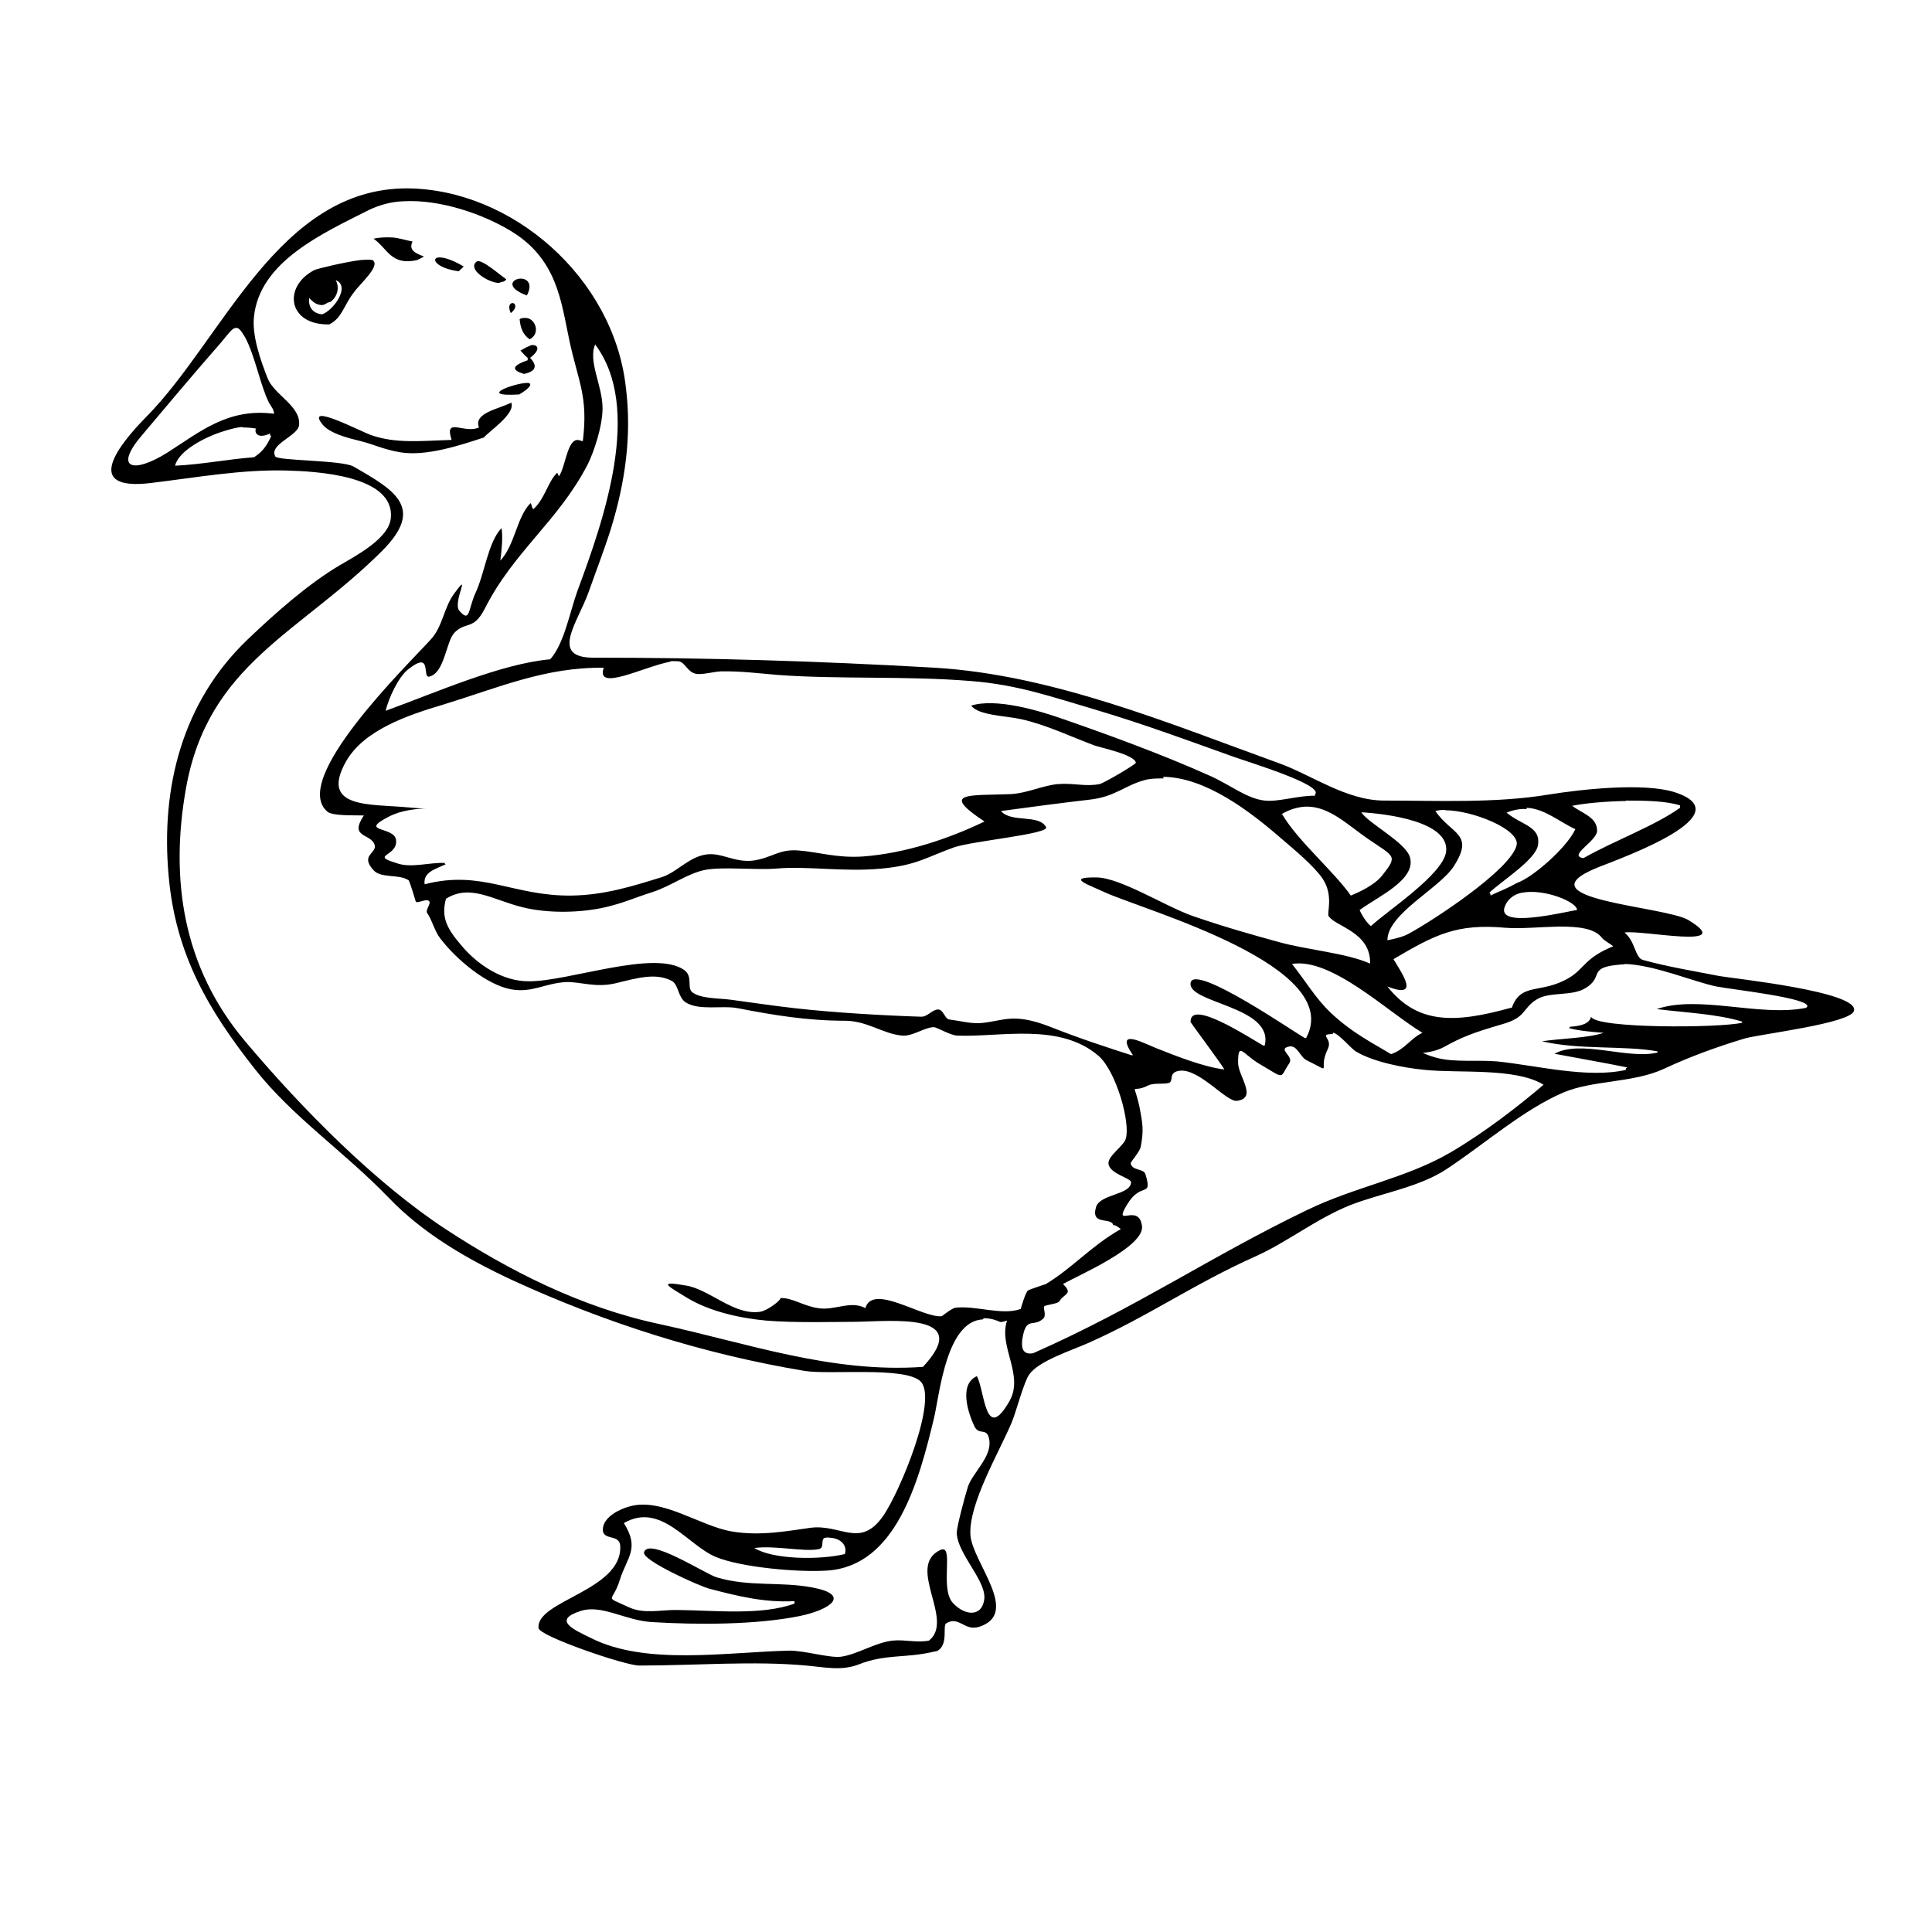 <?xml version="1.0" encoding="UTF-8" standalone="no"?>
<!-- Created with Inkscape (http://www.inkscape.org/) -->
<svg xmlns:dc="http://purl.org/dc/elements/1.1/" xmlns:cc="http://creativecommons.org/ns#" xmlns:rdf="http://www.w3.org/1999/02/22-rdf-syntax-ns#" xmlns:svg="http://www.w3.org/2000/svg" xmlns="http://www.w3.org/2000/svg" version="1.1" width="100%" height="100%" viewBox="0 0 48 48" id="Layer_1">
<defs id="defs55" />
<path d="M 10.12,4.68 C 6.92,4.67 5.54,8.42 3.65,10.34 2.97,11.03 2.01,12.21 3.75,12 c 1.15,-0.14 2.26,-0.34 3.37,-0.31 0.70,0.02 2.69,0.11 2.59,1.18 -0.04,0.51 -0.89,0.95 -1.28,1.18 -0.79,0.47 -1.61,1.20 -2.28,1.84 -1.62,1.55 -2.16,3.67 -1.96,5.87 0.17,1.95 0.99,3.34 2.15,4.81 0.95,1.20 2.20,2.03 3.31,3.18 0.86,0.90 1.97,1.54 3.09,2.06 2.31,1.06 4.73,1.83 7.25,2.25 0.62,0.10 2.46,-0.11 2.87,0.25 0.47,0.42 -0.51,2.78 -0.93,3.37 -0.57,0.80 -1.05,0.17 -1.81,0.28 -0.51,0.07 -1.23,0.21 -1.93,0.09 -0.80,-0.13 -1.75,-0.86 -2.56,-0.62 -0.22,0.06 -0.61,0.24 -0.65,0.53 -0.04,0.35 0.42,0.12 0.43,0.46 0.04,1.10 -2.10,1.35 -2.03,2.03 0.02,0.20 2.15,0.93 2.5,0.93 1.38,0 2.85,-0.12 4.15,0 0.45,0.04 0.88,0.14 1.31,-0.03 0.66,-0.26 1.16,-0.15 1.84,-0.31 0.03,-0.01 0.09,-0.01 0.12,-0.03 0.27,-0.17 0.11,-0.62 0.21,-0.68 0.32,-0.19 0.45,0.20 0.81,0.09 1.05,-0.33 -0.16,-1.60 -0.21,-2.28 -0.05,-0.78 0.72,-2.07 1.03,-2.81 0.11,-0.27 0.30,-1.00 0.43,-1.18 0.24,-0.34 1.03,-0.59 1.46,-0.78 1.51,-0.67 2.61,-1.46 4.15,-2.15 0.79,-0.35 1.52,-0.94 2.37,-1.28 0.77,-0.30 1.71,-0.44 2.40,-0.90 0.95,-0.63 1.91,-1.48 2.90,-1.90 0.74,-0.31 1.73,-0.23 2.5,-0.59 0.62,-0.29 1.30,-0.54 2,-0.75 0.39,-0.11 2.60,-0.37 2.71,-0.68 0.17,-0.48 -3.01,-0.81 -3.34,-0.87 -0.61,-0.12 -1.29,-0.23 -1.90,-0.40 -0.20,-0.05 -0.19,-0.47 -0.46,-0.68 0.40,-0.08 2.82,0.44 1.59,-0.31 -0.58,-0.35 -4.23,-0.51 -2.25,-1.31 0.66,-0.26 3.61,-1.32 1.90,-1.87 -0.77,-0.24 -2.31,-0.07 -3.12,0.06 -1.32,0.22 -2.76,0.15 -4.09,0.15 -0.94,0 -1.81,-0.64 -2.62,-0.93 -2.71,-0.98 -5.60,-2.19 -8.53,-2.37 -2.98,-0.17 -5.69,-0.25 -8.5,-0.25 -1.09,0 -0.39,-0.87 -0.12,-1.62 0.18,-0.51 0.39,-1.05 0.56,-1.59 0.35,-1.14 0.52,-2.30 0.37,-3.5 C 15.25,6.90 12.72,4.70 10.12,4.68 z M 10.03,5 c 0.91,-0.05 1.98,0.32 2.68,0.75 1.13,0.69 1.23,1.74 1.43,2.68 0.22,1.05 0.48,1.40 0.34,2.53 -0.02,-0.00 -0.03,-0.02 -0.03,0 -0.35,-0.19 -0.38,0.60 -0.56,0.87 C 13.86,11.81 13.87,11.76 13.84,11.75 13.62,11.95 13.53,12.41 13.25,12.65 13.21,12.62 13.21,12.52 13.18,12.5 c -0.35,0.36 -0.38,1.03 -0.75,1.43 0.03,-0.23 0.07,-0.58 0.03,-0.81 -0.34,0.36 -0.41,1.11 -0.65,1.62 -0.18,0.40 -0.13,0.75 -0.40,0.43 -0.17,-0.21 0.32,-1.03 -0.12,-0.43 -0.26,0.34 -0.29,0.83 -0.59,1.15 -0.57,0.63 -3.52,3.49 -2.56,4.28 0.14,0.11 0.72,0.08 0.90,0.09 C 8.66,20.83 9.22,20.69 9.31,21 c 0.05,0.20 -0.37,0.25 -0.03,0.62 0.19,0.21 0.64,0.09 0.87,0.25 0.03,0.02 0.17,0.50 0.18,0.53 0.04,0.06 0.28,-0.10 0.34,0 0.03,0.06 -0.10,0.21 -0.06,0.28 0.13,0.18 0.18,0.45 0.34,0.65 0.41,0.53 1.15,1.14 1.75,1.25 0.52,0.09 0.81,-0.14 1.34,-0.18 0.36,-0.02 0.74,0.15 1.25,0.03 0.54,-0.13 1.00,-0.27 1.40,-0.06 0.17,0.09 0.15,0.40 0.34,0.53 0.34,0.22 0.91,0.07 1.31,0.15 0.87,0.17 1.72,0.31 2.65,0.31 0.56,0 0.95,0.33 1.43,0.37 0.25,0.02 0.56,-0.21 0.78,-0.21 0.08,-9.3e-4 0.42,0.21 0.59,0.21 1.07,0.04 2.53,-0.33 3.5,0.5 0.44,0.38 0.80,1.66 0.68,2.06 -0.05,0.18 -0.45,0.43 -0.43,0.62 0.02,0.25 0.56,0.36 0.56,0.46 -0.00,0.32 -0.77,0.29 -0.87,0.62 -0.14,0.48 0.40,0.23 0.43,0.46 -0.00,-0.06 0.22,0.10 0.18,0.09 -0.74,0.42 -1.20,0.97 -1.87,1.37 0.01,-0.01 -0.40,0.13 -0.43,0.15 -0.07,0.06 -0.18,0.46 -0.18,0.46 -0.47,0.17 -1.11,-0.09 -1.62,-0.03 -0.09,0.01 -0.34,0.21 -0.34,0.21 C 22.94,32.76 21.68,31.87 21.5,32.5 c -0.37,-0.20 -0.77,0.07 -1.18,0 -0.38,-0.06 -0.63,-0.26 -0.93,-0.25 0.02,0.05 -0.32,0.31 -0.5,0.34 -0.65,0.10 -1.25,-0.55 -1.84,-0.65 -0.74,-0.13 -0.46,0.01 0.03,0.31 0.57,0.34 1.31,0.50 1.96,0.56 0.70,0.06 1.77,0.03 2.21,0.03 0.87,-0.01 2.96,-0.25 1.68,1.12 -2.28,0.16 -4.36,-0.59 -6.53,-1.06 -1.98,-0.42 -3.77,-1.34 -5.34,-2.37 C 9.33,29.39 7.53,27.58 6.09,25.87 4.54,24.03 4.22,21.84 4.62,19.59 5.17,16.49 7.43,15.75 9.5,13.68 10.55,12.62 9.83,12.19 8.78,11.59 8.50,11.43 6.90,11.45 6.84,11.34 6.67,11.04 7.41,10.83 7.43,10.56 7.48,10.09 6.81,9.81 6.65,9.40 6.46,8.92 6.26,8.33 6.31,7.87 6.45,6.50 8.01,5.80 9.18,5.21 9.44,5.09 9.72,5.01 10.03,5 z M 9.75,5.90 C 9.58,5.89 9.41,5.90 9.28,5.93 9.63,6.17 9.71,6.61 10.37,6.46 10.43,6.42 10.49,6.41 10.53,6.37 10.30,6.29 10.15,6.20 10.25,6 10.08,5.97 9.91,5.91 9.75,5.90 z m 1.12,0.5 c -0.16,0.04 -3.1e-5,0.27 0.53,0.34 0.03,-0.04 0.08,-0.07 0.12,-0.12 C 11.18,6.42 10.97,6.38 10.87,6.40 z M 8.96,6.46 C 8.57,6.51 7.90,6.67 7.81,6.71 7.02,7.12 7.15,8.08 8.18,8.06 8.50,7.90 8.54,7.59 8.78,7.28 8.94,7.05 9.48,6.59 9.25,6.46 c -0.03,-0.01 -0.15,-0.01 -0.28,0 z M 11.84,6.5 c -0.24,0.19 0.30,0.53 0.56,0.53 0.07,-0.04 0.12,-0.01 0.18,-0.09 C 12.43,6.84 11.95,6.41 11.84,6.5 z M 12.87,6.93 C 12.70,6.97 12.60,7.16 13.09,7.34 13.27,7.00 13.04,6.89 12.87,6.93 z M 8.34,6.96 C 8.72,7.11 8.28,7.72 8,7.81 7.74,7.78 7.66,7.60 7.68,7.40 c 0.00,0.01 0.02,0.02 0.03,0.03 0.00,0.01 0.02,0.02 0.03,0.03 0.06,0.06 0.13,0.11 0.25,0.12 0.06,-0.00 0.10,-0.03 0.15,-0.06 C 8.17,7.51 8.19,7.51 8.21,7.5 8.39,7.37 8.44,7.13 8.34,6.96 z M 12.75,7.53 c -0.06,-0.01 -0.15,0.05 -0.06,0.25 0.16,-0.13 0.12,-0.23 0.06,-0.25 z m 0.28,0.37 c -0.03,0.00 -0.08,0.00 -0.12,0.03 0.02,0.23 0.09,0.39 0.25,0.5 0.29,-0.15 0.13,-0.55 -0.12,-0.53 z m -7.18,0.25 c 0.07,-0.02 0.13,0.04 0.25,0.25 C 6.34,8.86 6.47,9.58 6.68,10 6.75,10.12 6.80,10.17 6.81,10.28 5.66,10.13 4.97,10.73 4.15,11.25 3.30,11.78 2.82,11.64 3.53,10.81 4.05,10.19 4.92,9.16 5.5,8.5 5.68,8.28 5.76,8.17 5.84,8.15 z m 8.93,0.40 c 1.20,1.58 0.22,4.37 -0.43,6.12 -0.19,0.52 -0.33,1.32 -0.68,1.71 -1.23,0.11 -2.85,0.83 -4.09,1.28 0.08,-0.32 0.31,-0.83 0.56,-1.03 0.62,-0.49 0.33,0.23 0.53,0.18 0.38,-0.10 0.41,-0.87 0.62,-1.09 0.28,-0.29 0.47,-0.05 0.75,-0.59 0.72,-1.43 1.83,-2.18 2.56,-3.59 0.15,-0.30 0.37,-0.94 0.37,-1.40 0.00,-0.56 -0.37,-1.17 -0.18,-1.59 z M 13.18,8.59 c -0.06,0.01 -0.16,0.07 -0.25,0.12 0.07,0.07 0.10,0.12 0.18,0.18 l 0,0.06 c -0.32,0.11 -0.47,0.23 -0.09,0.34 0.28,-0.06 0.35,-0.19 0.15,-0.40 0.28,-0.21 0.20,-0.35 0,-0.31 z m -0.03,0.93 c -0.20,-0.06 -1.41,0.35 -0.25,0.28 0.27,-0.16 0.31,-0.25 0.25,-0.28 z M 12.71,10 c -0.34,0.17 -0.95,0.26 -0.81,0.62 -0.37,0.17 -0.87,-0.28 -0.68,0.31 -0.73,0.02 -1.37,0.10 -2,-0.12 C 8.94,10.71 7.59,10.00 8,10.53 c 0.18,0.24 0.64,0.35 0.96,0.43 0.33,0.08 0.57,0.21 1,0.28 0.64,0.10 1.48,-0.18 2.06,-0.37 0.15,-0.17 0.80,-0.60 0.68,-0.87 z m -6.68,0.62 c 0.12,-0.00 0.24,0.01 0.34,0.03 -0.05,-0.00 -0.05,0.30 0.34,0.12 -0.00,0.02 -0.00,0.07 0.03,0.06 -0.12,0.27 -0.24,0.41 -0.43,0.53 -0.66,0.05 -1.30,0.18 -1.96,0.21 0.09,-0.38 0.77,-0.73 1.25,-0.87 0.17,-0.05 0.31,-0.09 0.43,-0.09 z m 10.62,5.81 c 0.09,-0.01 0.15,-0.00 0.21,0 0.16,0.02 0.22,0.27 0.43,0.31 0.15,0.03 0.43,-0.05 0.62,-0.06 0.49,-0.01 0.95,0.05 1.43,0.09 1.53,0.11 3.20,0.02 4.78,0.15 1.16,0.09 2.00,0.39 3.09,0.71 1.24,0.37 2.37,0.79 3.46,1.18 0.46,0.16 2.23,0.70 2,0.93 l 0,0.03 c -0.40,-0.01 -0.92,0.16 -1.25,0.12 -0.45,-0.05 -0.85,-0.39 -1.37,-0.62 -1.18,-0.53 -2.58,-1.04 -3.71,-1.43 -0.55,-0.19 -1.59,-0.50 -2.21,-0.31 0.18,0.25 0.86,0.25 1.25,0.34 0.62,0.14 1.22,0.43 1.81,0.65 0.17,0.06 1.00,0.23 1.03,0.43 0.00,0.04 -0.78,0.50 -0.90,0.53 -0.35,0.07 -0.64,-0.03 -1.03,0 -0.37,0.03 -0.78,0.23 -1.18,0.25 -1.04,0.04 -1.77,-0.06 -0.65,0.68 -0.87,0.42 -1.95,0.79 -3.03,0.87 -0.65,0.04 -1.08,-0.11 -1.59,-0.15 -0.49,-0.04 -0.65,0.18 -1.12,0.25 -0.47,0.06 -0.80,-0.21 -1.18,-0.15 -0.42,0.06 -0.74,0.45 -1.09,0.56 -0.71,0.22 -1.43,0.45 -2.25,0.46 -1.45,0.02 -2.23,-0.65 -3.65,-0.28 -0.04,-0.30 0.25,-0.37 0.53,-0.5 -0.02,0.00 -0.03,-0.00 -0.03,-0.03 -0.37,-0.02 -0.85,0.14 -1.21,0 C 9.18,21.24 9.89,21.28 9.84,20.87 9.80,20.52 8.87,20.69 9.68,20.28 10.27,19.98 11.13,20.15 10.15,20.06 9.21,19.97 7.94,20.10 8.59,18.93 9.03,18.14 10.12,17.77 11.03,17.5 12.37,17.09 13.55,16.57 15,16.59 c -0.21,0.61 1.00,-0.03 1.65,-0.15 z m 12.25,2.87 c 1.05,0.01 2.16,0.86 2.93,1.53 0.33,0.28 0.83,0.70 1.03,1 0.28,0.42 0.10,0.86 0.15,0.93 0.16,0.26 1.05,0.39 1.03,1.18 -0.58,-0.26 -1.56,-0.34 -2.25,-0.53 -0.73,-0.20 -1.43,-0.40 -2.15,-0.65 -0.67,-0.23 -1.81,-0.96 -2.40,-0.96 -0.79,-0.01 -0.17,0.19 0.21,0.37 1.02,0.46 5.97,1.83 5,3.62 l -0.03,0 c -0.14,-0.06 -2.76,-1.88 -2.84,-1.37 -0.08,0.51 2.09,0.58 1.84,1.56 -0.02,-0.00 -0.03,-0.02 -0.03,0 -0.43,-0.25 -1.83,-1.16 -1.81,-0.59 0.00,0.02 0.72,0.98 0.84,1.18 -0.48,-0.05 -1.22,-0.34 -1.62,-0.5 -0.29,-0.10 -1.16,-0.60 -0.65,0.15 -0.02,-0.00 -0.03,-0.02 -0.03,0 -0.62,-0.20 -1.30,-0.42 -2.03,-0.71 -0.95,-0.37 -1.17,-0.13 -1.75,-0.09 -0.26,0.01 -0.50,-0.06 -0.75,-0.09 -0.12,-0.01 -0.14,-0.24 -0.28,-0.25 -0.15,-0.00 -0.27,0.19 -0.43,0.18 -0.92,-0.03 -2.16,-0.10 -3.12,-0.21 -0.53,-0.06 -0.93,-0.12 -1.59,-0.21 -0.26,-0.04 -0.74,-0.02 -0.96,-0.18 -0.16,-0.11 0.02,-0.39 -0.21,-0.56 -0.74,-0.52 -2.88,0.29 -3.87,0.28 -0.63,-0.00 -1.24,-0.39 -1.65,-0.87 -0.36,-0.42 -0.53,-0.70 -0.40,-1.18 0.60,-0.38 1.17,0.03 1.90,0.21 0.64,0.16 1.45,0.14 2.06,0 0.47,-0.11 0.71,-0.23 1.15,-0.37 0.48,-0.15 0.88,-0.47 1.34,-0.56 0.45,-0.08 1.21,0.01 1.75,-0.03 0.78,-0.07 1.68,0.09 2.62,0 0.87,-0.08 1.11,-0.28 1.81,-0.53 0.48,-0.16 2.37,-0.33 2.28,-0.5 -0.18,-0.33 -0.87,-0.10 -1.12,-0.40 0.73,-0.10 1.57,-0.21 2.18,-0.28 0.67,-0.07 0.88,-0.36 1.43,-0.5 0.14,-0.03 0.28,-0.03 0.43,-0.03 z m 11.5,0.59 c 0.49,-0.00 1.00,0.01 1.34,0.12 l 0,0.06 c -0.65,0.46 -1.58,0.79 -2.40,1.25 -0.40,-0.06 0.33,-0.41 0.34,-0.68 0.00,-0.34 -0.37,-0.43 -0.62,-0.62 0.35,-0.07 0.84,-0.11 1.34,-0.12 z m -7.93,0.15 c 0.57,-1.61e-4 1.03,0.47 1.53,0.81 0.64,0.44 0.74,0.40 0.34,0.90 -0.17,0.22 -0.53,0.40 -0.78,0.5 -0.40,-0.58 -1.33,-1.37 -1.71,-2.03 0.21,-0.12 0.43,-0.18 0.62,-0.18 z m 5.46,0.03 c 0.45,0.02 0.81,0.35 1.21,0.53 -0.22,0.47 -1.07,1.21 -1.46,1.34 C 37.44,22.08 37.23,22.15 37.03,22.25 37.04,22.22 37.02,22.18 37,22.18 37.32,21.88 38.15,21.36 38.21,21 c 0.08,-0.47 -0.41,-0.50 -0.78,-0.81 0.17,-0.07 0.34,-0.10 0.5,-0.09 z m -2.03,0.06 c 0.69,4.48e-4 1.87,0.48 1.78,0.87 -0.15,0.62 -2.13,1.90 -2.65,2.18 -0.15,0.09 -0.35,0.14 -0.56,0.18 0.00,-0.66 1.30,-1.29 1.65,-1.84 0.52,-0.81 -0.05,-0.78 -0.46,-1.37 0.07,-0.02 0.15,-0.03 0.25,-0.03 z M 33.81,20.18 c 0.69,0.04 2.18,0.24 2.12,0.96 -0.04,0.57 -1.51,1.52 -1.87,1.87 -0.11,-0.09 -0.22,-0.26 -0.28,-0.40 0.44,-0.33 1.41,-0.75 1.25,-1.31 -0.10,-0.37 -1.03,-0.84 -1.21,-1.12 z m 4,2 c 0.55,-0.11 1.38,0.23 1.37,0.43 -0.26,0.03 -2.08,0.50 -1.78,-0.12 0.07,-0.16 0.22,-0.27 0.40,-0.31 z m 0.93,0.84 c 0.46,-0.00 0.88,0.04 1.06,0.28 0.04,0.06 0.21,0.15 0.28,0.21 -0.71,0.29 -0.71,0.55 -1.09,0.78 -0.70,0.42 -1.20,0.10 -1.43,0.75 l -0.03,0 c -1.37,0.38 -2.31,0.42 -3.06,-0.53 0.80,0.31 0.40,-0.27 0.15,-0.68 1.02,-0.60 1.56,-0.89 2.78,-0.78 0.37,0.03 0.87,-0.02 1.34,-0.03 z m -6.65,0.93 c 0.98,-0.17 2.36,1.17 3.25,1.71 -0.30,0.14 -0.43,0.41 -0.78,0.53 -0.41,-0.25 -0.96,-0.52 -1.5,-1.03 -0.36,-0.34 -0.62,-0.78 -0.96,-1.21 z m 8.28,0 c 0.73,0.02 1.73,0.45 2.28,0.56 0.43,0.08 2.34,0.29 2.25,0.5 -10e-4,0.00 -0.02,0.02 -0.03,0.03 -1.15,0.23 -2.66,-0.33 -3.71,0.03 0.72,0.09 1.49,0.12 2.12,0.31 l 0,0.03 c -0.54,0.13 -3.63,0.15 -3.75,-0.15 -0.04,0.16 -0.21,0.23 -0.53,0.25 0.00,0.02 -0.00,0.03 -0.03,0.03 0.24,0.07 0.61,0.10 0.87,0.12 -0.37,0.13 -1.06,0.14 -1.53,0.21 0.93,0.22 2.02,0.10 2.87,0.25 l 0,0.03 c -0.73,0.18 -1.91,-0.33 -2.56,0.03 0.63,0.12 1.22,0.22 1.81,0.34 -0.00,0.00 -0.06,0.03 -0.03,0.06 -0.96,0.22 -2.22,-0.11 -3.21,-0.21 -0.46,-0.04 -1.07,0.03 -1.5,-0.09 -0.19,-0.05 -0.29,-0.10 -0.34,-0.12 0.06,-0.01 0.31,-0.03 0.53,-0.15 0.43,-0.24 0.71,-0.35 1.43,-0.56 0.62,-0.17 0.50,-0.39 0.87,-0.62 0.32,-0.20 0.87,-0.07 1.21,-0.28 0.43,-0.26 0.11,-0.47 0.65,-0.56 0.09,-0.01 0.20,-0.03 0.31,-0.03 z m -7.25,1.71 c 0.12,-0.00 0.46,0.40 0.56,0.46 0.45,0.27 1.20,0.41 1.71,0.46 0.86,0.09 2.26,-0.06 2.96,0.37 -0.60,0.51 -1.44,1.17 -2.31,1.68 -1.09,0.64 -2.36,0.85 -3.56,1.43 -2.45,1.18 -4.19,2.40 -6.81,3.56 -0.27,0.05 -0.32,-0.14 -0.25,-0.46 0.10,-0.44 0.26,-0.18 0.5,-0.40 0.09,-0.09 -0.02,-0.27 0.03,-0.31 0.04,-0.03 0.34,-0.06 0.37,-0.12 0.12,-0.20 0.35,-0.17 0.09,-0.43 0.39,-0.22 2.07,-0.94 1.96,-1.46 C 28.28,29.88 27.64,30.53 28,29.93 c 0.35,-0.59 0.64,-0.15 0.46,-0.75 -0.04,-0.16 -0.33,-0.08 -0.37,-0.28 -0.00,-0.03 0.22,-0.28 0.25,-0.40 0.08,-0.42 0.05,-0.58 -0.03,-1 -0.15,-0.69 -0.22,-0.31 0.21,-0.53 0.14,-0.07 0.36,-0.03 0.5,-0.06 0.17,-0.03 -0.03,-0.28 0.31,-0.31 0.49,-0.03 1.14,0.78 1.40,0.75 0.53,-0.07 0.02,-0.62 0.03,-0.96 0.00,-0.53 0.12,-0.19 0.56,0.06 0.63,0.37 0.46,0.34 0.71,-0.03 C 32.16,26.24 31.72,26.06 32.03,26 c 0.20,-0.04 0.27,0.26 0.43,0.34 0.70,0.34 0.26,0.26 0.53,-0.28 0.13,-0.27 -0.25,-0.36 0.12,-0.37 z m -8.68,7.09 c 0.12,-0.00 0.24,0.02 0.40,0.09 0.05,0.02 0.13,-0.02 0.18,-0.03 -0.22,0.64 0.43,1.35 0.06,2 -0.61,1.07 -0.61,-0.26 -0.81,-0.62 -0.46,0.21 -0.21,0.93 -0.06,1.25 0.12,0.24 0.32,0.00 0.37,0.34 0.06,0.42 -0.40,0.79 -0.53,1.15 -0.08,0.25 -0.28,1.01 -0.28,1.15 0.01,0.53 0.77,1.22 0.68,1.68 -0.07,0.42 -0.49,0.38 -0.78,0.06 -0.33,-0.37 0.05,-1.48 -0.31,-1.31 -0.86,0.41 0.37,1.74 -0.28,2.25 -0.30,0.06 -0.59,-0.03 -0.90,0 -0.44,0.05 -0.87,0.34 -1.28,0.40 -0.29,0.04 -0.93,-0.16 -1.31,-0.15 -1.56,0.04 -3.55,0.37 -4.90,-0.31 -0.43,-0.21 -0.99,-0.45 -0.25,-0.68 0.51,-0.16 1.10,0.24 1.75,0.28 1.15,0.07 2.59,0.07 3.68,-0.15 0.77,-0.16 1.28,-0.53 0.31,-0.71 -0.79,-0.15 -1.56,-0.01 -2.37,-0.25 -0.28,-0.08 -1.71,-1.02 -1.81,-0.62 -0.04,0.20 1.36,0.83 1.62,0.90 0.72,0.19 1.38,0.35 2.12,0.31 l 0,0.06 C 18.92,40.14 17.78,40.01 16.84,40 16.43,39.99 16.00,40.11 15.62,39.93 14.98,39.63 15.22,39.84 15.40,39.25 15.58,38.68 15.90,38.48 15.5,37.84 c 0.92,-0.53 1.57,0.54 2.28,0.84 0.62,0.26 2.05,0.39 2.78,0.34 1.69,-0.12 2.26,-2.17 2.65,-3.81 0.14,-0.62 0.31,-2.39 1.21,-2.43 z M 20.5,38.21 c 0.03,-0.02 0.08,-0.01 0.18,0 0.26,0.04 0.37,0.23 0.31,0.40 -0.62,0.15 -1.78,0.14 -2.25,-0.15 0.51,-0.07 1.23,0.10 1.59,0.03 0.17,-0.03 0.05,-0.21 0.15,-0.28 z"/>
</svg>
